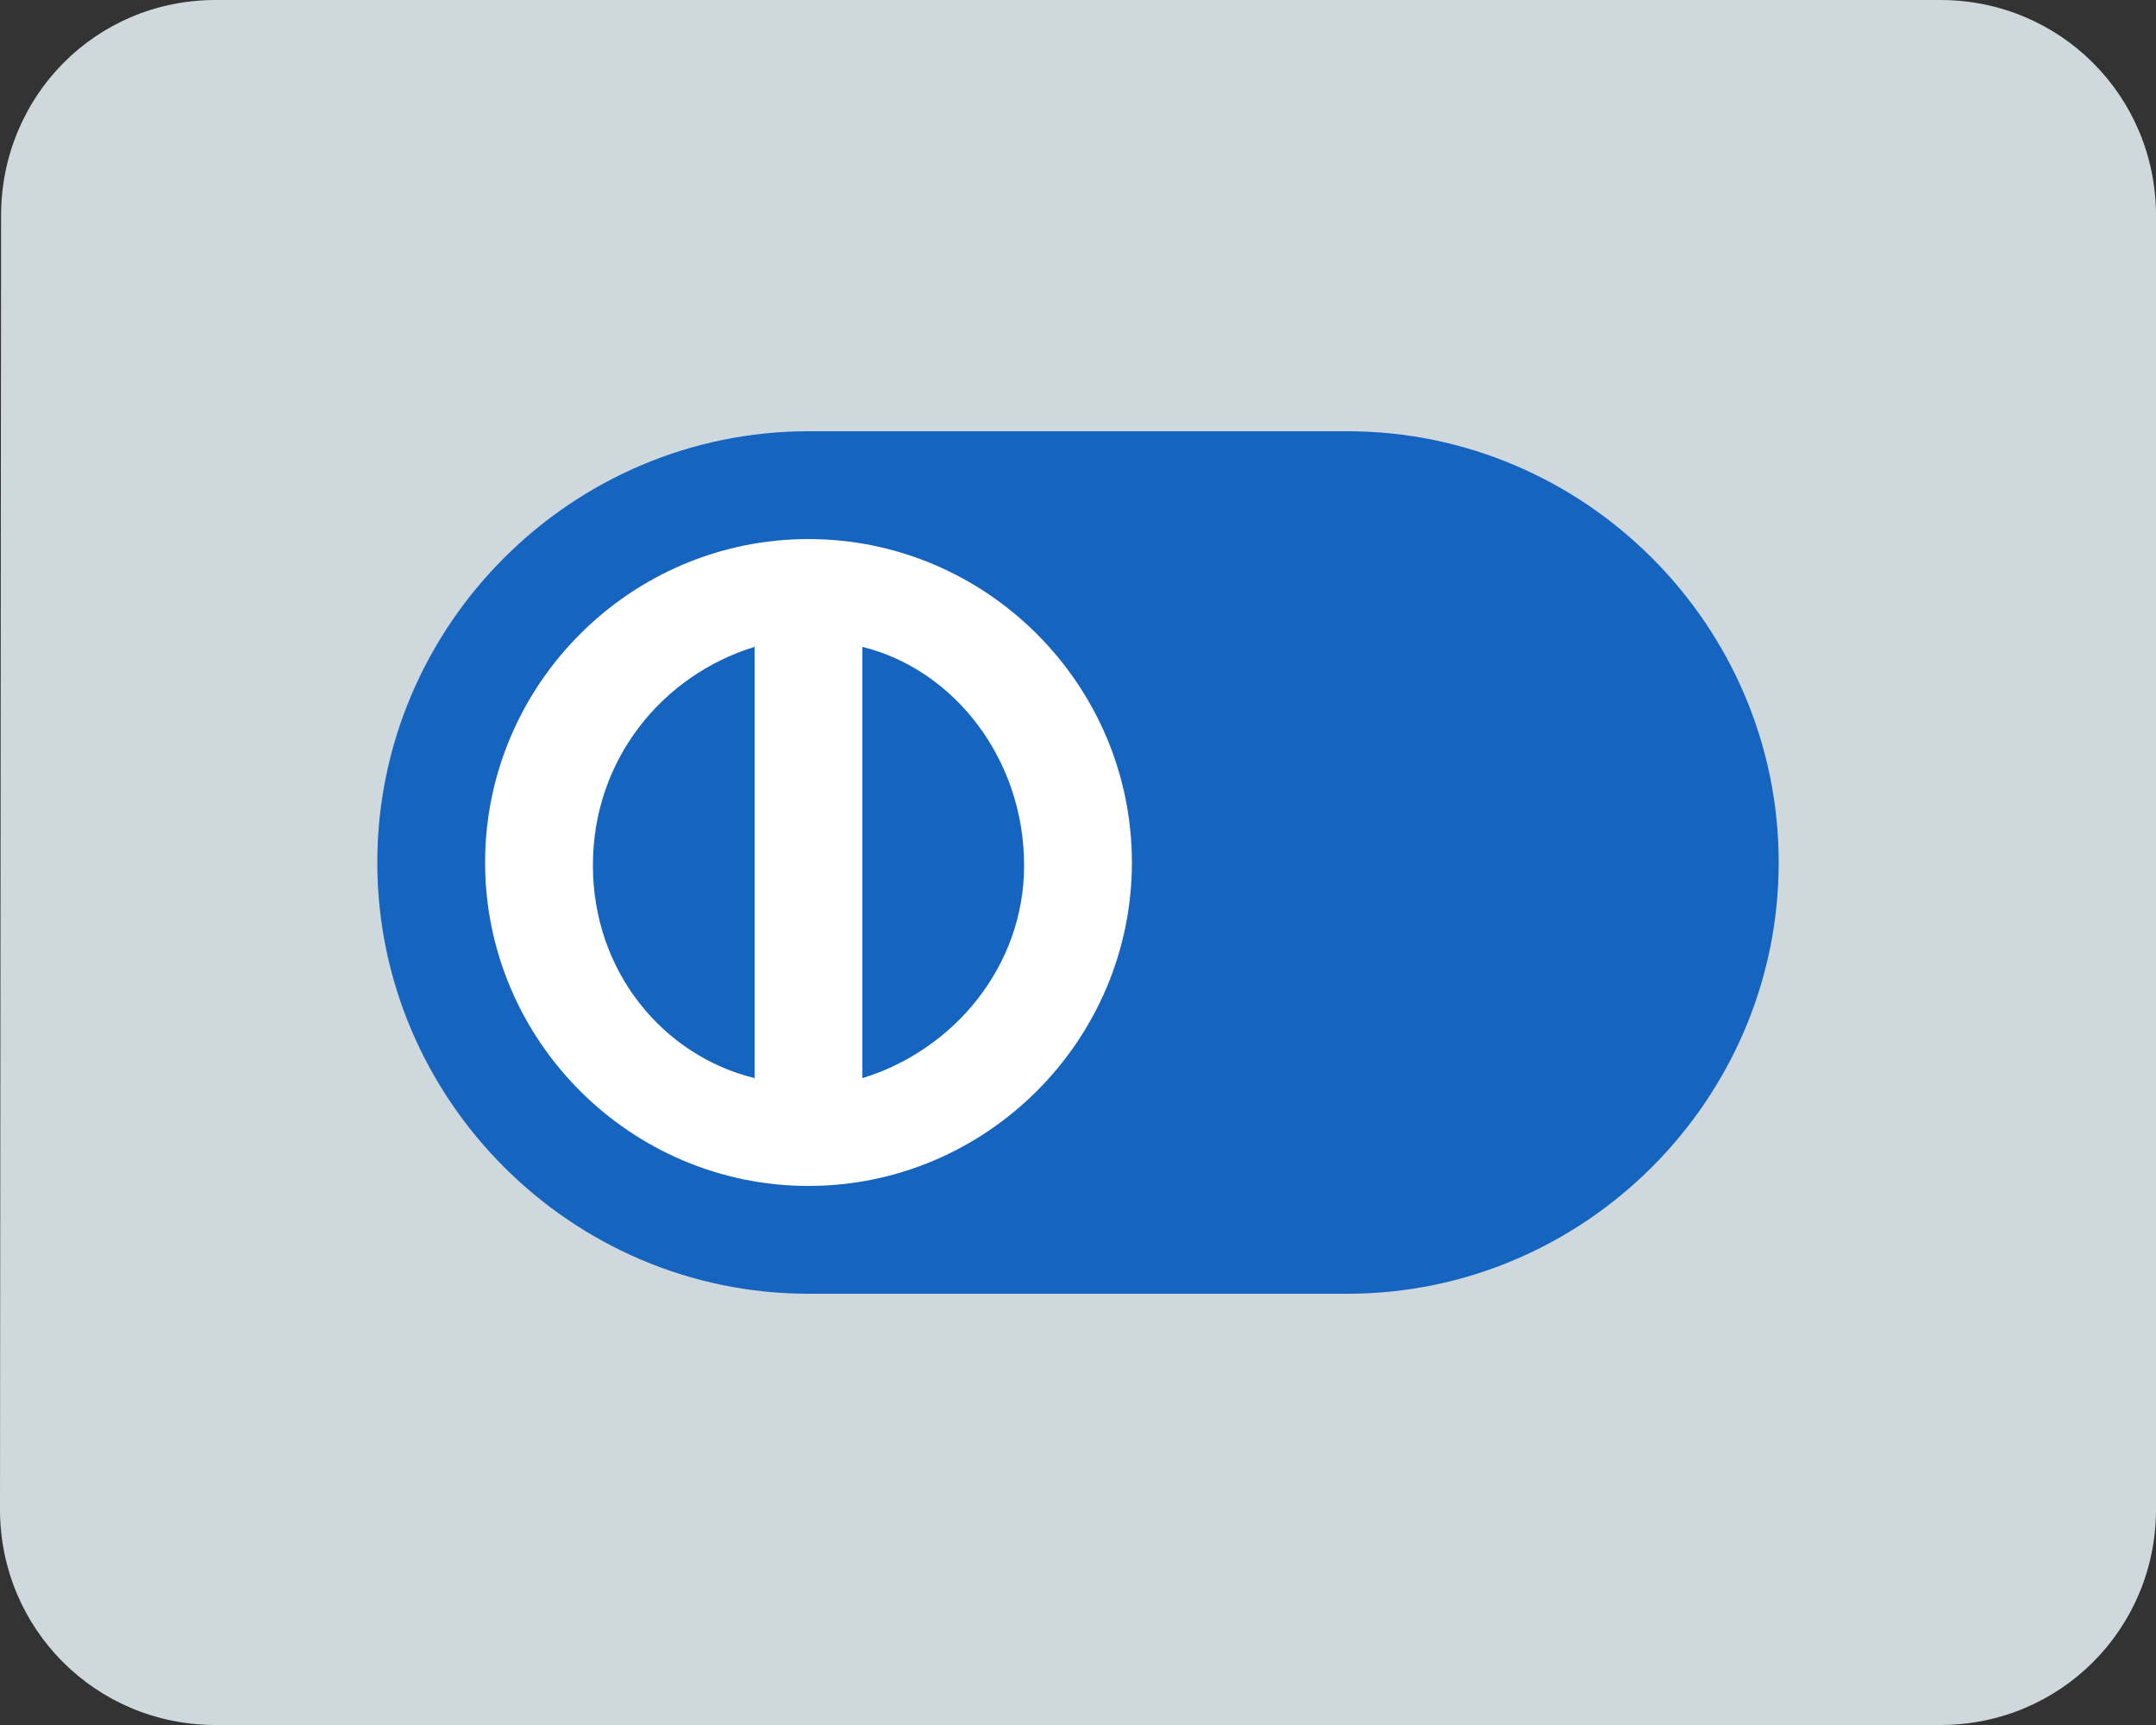 <?xml version="1.0" encoding="UTF-8"?>
<svg width="40px" height="32px" viewBox="0 0 40 32" version="1.1" xmlns="http://www.w3.org/2000/svg" xmlns:xlink="http://www.w3.org/1999/xlink">
    <rect x="0" y="0" width="40" height="32" fill="#333333" stroke="none"/>
    <!-- Generator: Sketch 51.2 (57519) - http://www.bohemiancoding.com/sketch -->
    <title>card-icon-diners</title>
    <desc>Created with Sketch.</desc>
    <defs></defs>
    <g id="card-icon-diners" stroke="none" stroke-width="1" fill="none" fill-rule="evenodd">
        <path d="M36,0 L4,0 C1.78,0 0.02,1.78 0.02,4 L0,28 C0,30.22 1.78,32 4,32 L36,32 C38.22,32 40,30.22 40,28 L40,4 C40,1.78 38.22,0 36,0 Z" id="Shape" fill="#CFD8DC" fill-rule="nonzero"></path>
        <g id="Group" transform="translate(7, 8)" fill-rule="nonzero">
            <path d="M18,0 L8,0 C3.602,0 0,3.602 0,8 C0,12.398 3.602,16 8,16 L18,16 C22.398,16 26,12.398 26,8 C26,3.602 22.398,0 18,0 Z" id="Shape" fill="#1565C0"></path>
            <path d="M8,2 C4.699,2 2,4.699 2,8 C2,11.301 4.699,14 8,14 C11.301,14 14,11.301 14,8 C14,4.699 11.301,2 8,2 Z M4,8.051 C4,6.078 5.301,4.52 7,4 L7,12 C5.301,11.582 4,10.023 4,8.051 Z M9,12 L9,4 C10.699,4.418 12,6.078 12,8.055 C12,9.922 10.699,11.48 9,12 Z" id="Shape" fill="#FFFFFF"></path>
        </g>
    </g>
</svg>